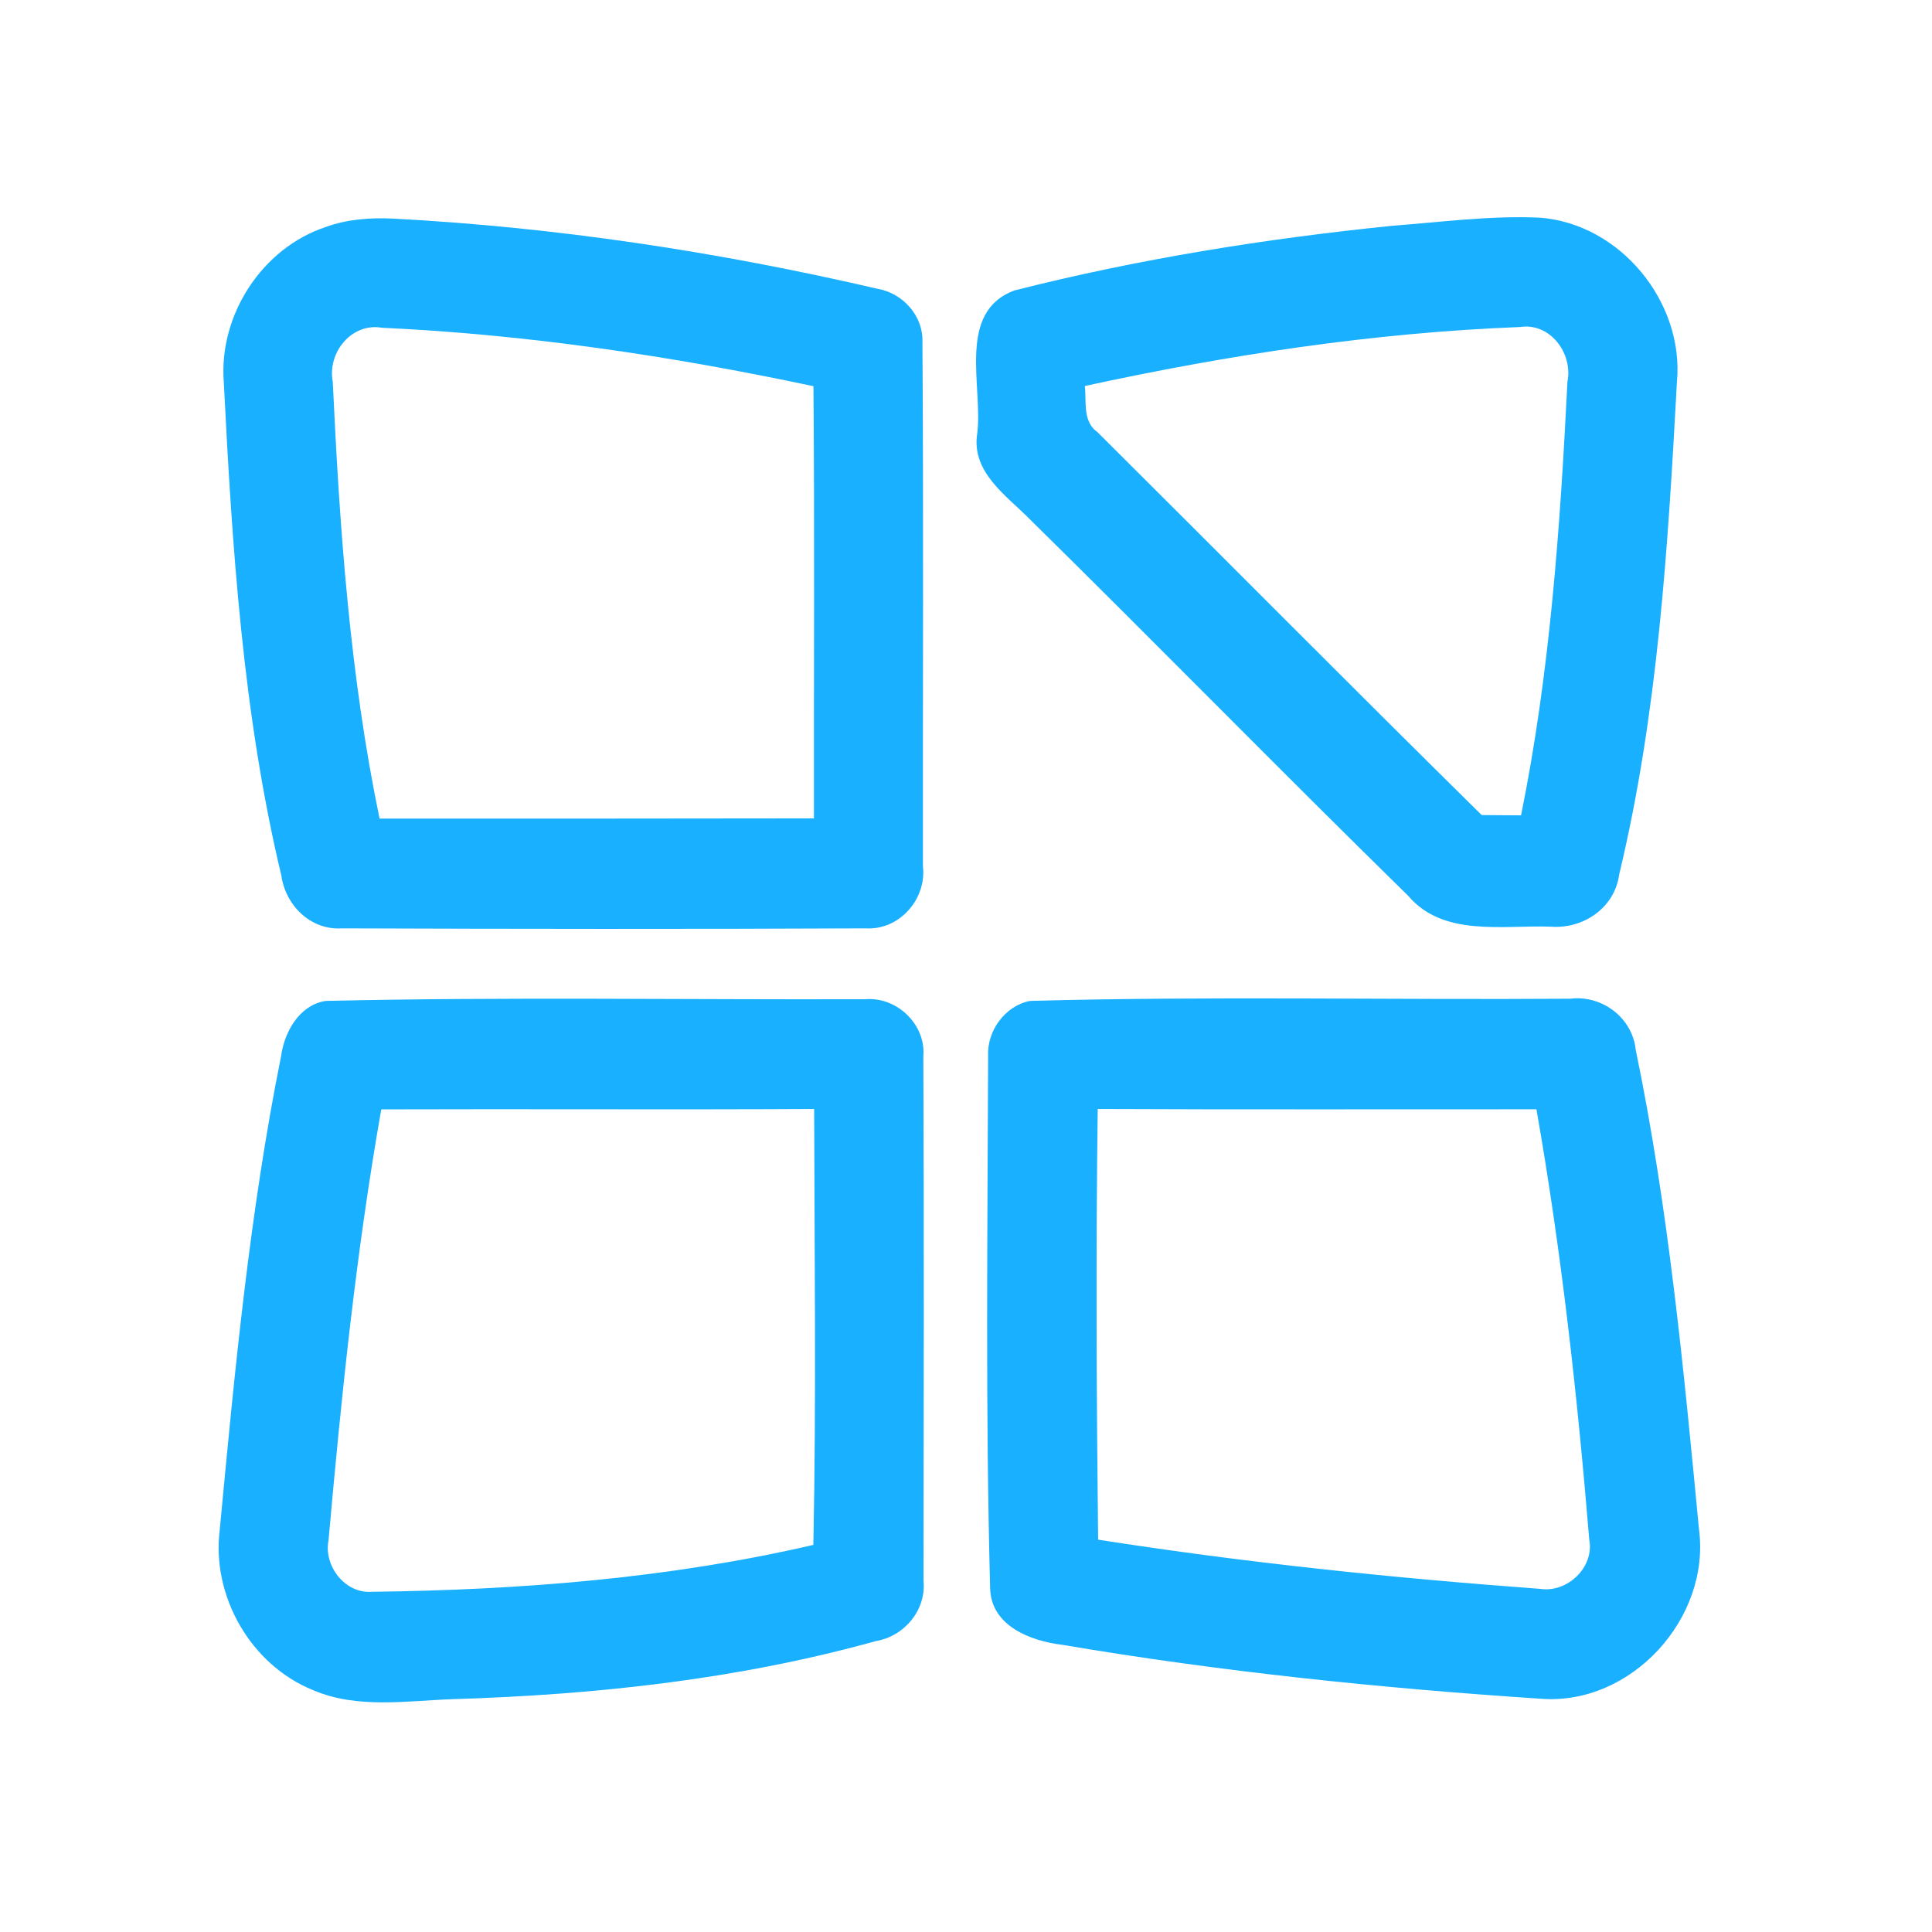 <?xml version="1.0" encoding="UTF-8" ?>
<!DOCTYPE svg PUBLIC "-//W3C//DTD SVG 1.1//EN" "http://www.w3.org/Graphics/SVG/1.1/DTD/svg11.dtd">
<svg width="192pt" height="192pt" viewBox="0 0 192 192" version="1.1" xmlns="http://www.w3.org/2000/svg">
<g id="#19b0ffff">
<path fill="#19b0ff" opacity="1.00" d=" M 32.37 22.56 C 34.48 21.79 36.75 21.62 38.98 21.72 C 55.22 22.57 71.37 25.02 87.21 28.70 C 89.72 29.13 91.77 31.40 91.67 33.99 C 91.79 51.35 91.70 68.71 91.72 86.08 C 92.10 89.34 89.39 92.45 86.05 92.26 C 68.69 92.34 51.31 92.32 33.95 92.26 C 30.86 92.45 28.38 89.97 27.96 87.02 C 24.13 70.97 23.07 54.40 22.24 37.96 C 21.73 31.33 26.03 24.66 32.37 22.56 M 33.07 37.95 C 33.75 52.48 34.76 67.08 37.72 81.35 C 52.11 81.36 66.50 81.35 80.89 81.33 C 80.87 67.01 80.96 52.69 80.84 38.38 C 66.72 35.38 52.38 33.24 37.95 32.57 C 34.92 32.05 32.51 35.07 33.07 37.95 Z" />
<path fill="#19b0ff" opacity="1.00" d=" M 138.35 22.44 C 143.22 22.07 148.10 21.41 153.00 21.63 C 161.00 22.22 167.40 30.02 166.65 37.98 C 165.76 54.36 164.76 70.87 160.92 86.87 C 160.48 90.22 157.35 92.35 154.08 92.09 C 149.33 91.93 143.43 93.12 139.96 89.04 C 127.33 76.67 114.97 64.03 102.37 51.63 C 100.01 49.23 96.50 46.94 97.12 43.06 C 97.70 38.40 95.04 30.99 100.83 28.86 C 113.13 25.74 125.72 23.72 138.35 22.44 M 107.81 38.36 C 107.99 39.95 107.56 41.88 109.07 42.95 C 121.81 55.62 134.45 68.39 147.25 81.00 C 148.55 81.01 149.85 81.02 151.16 81.03 C 154.04 66.86 155.05 52.37 155.77 37.95 C 156.34 35.13 154.06 32.03 151.04 32.50 C 136.49 33.06 122.03 35.27 107.81 38.36 Z" />
<path fill="#19b0ff" opacity="1.00" d=" M 32.35 99.47 C 50.22 99.06 68.13 99.36 86.01 99.30 C 89.14 99.05 92.02 101.81 91.76 104.97 C 91.84 122.34 91.79 139.72 91.78 157.09 C 92.06 160.01 89.88 162.61 87.04 163.09 C 73.38 166.89 59.17 168.43 45.02 168.86 C 40.39 169.02 35.50 169.85 31.10 167.96 C 24.92 165.46 21.00 158.61 21.84 152.02 C 23.32 136.28 24.81 120.49 27.93 104.98 C 28.26 102.55 29.73 99.90 32.35 99.47 M 37.89 110.25 C 35.39 124.42 33.92 138.75 32.65 153.07 C 32.14 155.61 34.29 158.40 36.96 158.19 C 51.68 158.01 66.46 156.86 80.83 153.53 C 81.13 139.09 80.94 124.65 80.91 110.21 C 66.57 110.29 52.23 110.20 37.89 110.25 Z" />
<path fill="#19b0ff" opacity="1.00" d=" M 102.36 99.47 C 120.24 98.98 138.17 99.38 156.07 99.25 C 159.23 98.87 162.24 101.16 162.56 104.35 C 165.81 120.04 167.32 136.02 168.84 151.95 C 170.03 160.81 162.11 169.51 153.13 168.82 C 137.21 167.77 121.30 166.13 105.57 163.46 C 102.44 163.09 98.50 161.59 98.40 157.87 C 97.93 140.25 98.14 122.60 98.20 104.96 C 98.07 102.45 99.87 99.96 102.36 99.47 M 109.09 110.21 C 108.90 124.48 108.97 138.74 109.13 153.01 C 123.69 155.29 138.37 156.82 153.07 157.90 C 155.76 158.31 158.46 155.75 157.94 153.02 C 156.76 138.71 155.18 124.40 152.69 110.24 C 138.15 110.23 123.62 110.28 109.09 110.21 Z" />
</g>
</svg>
